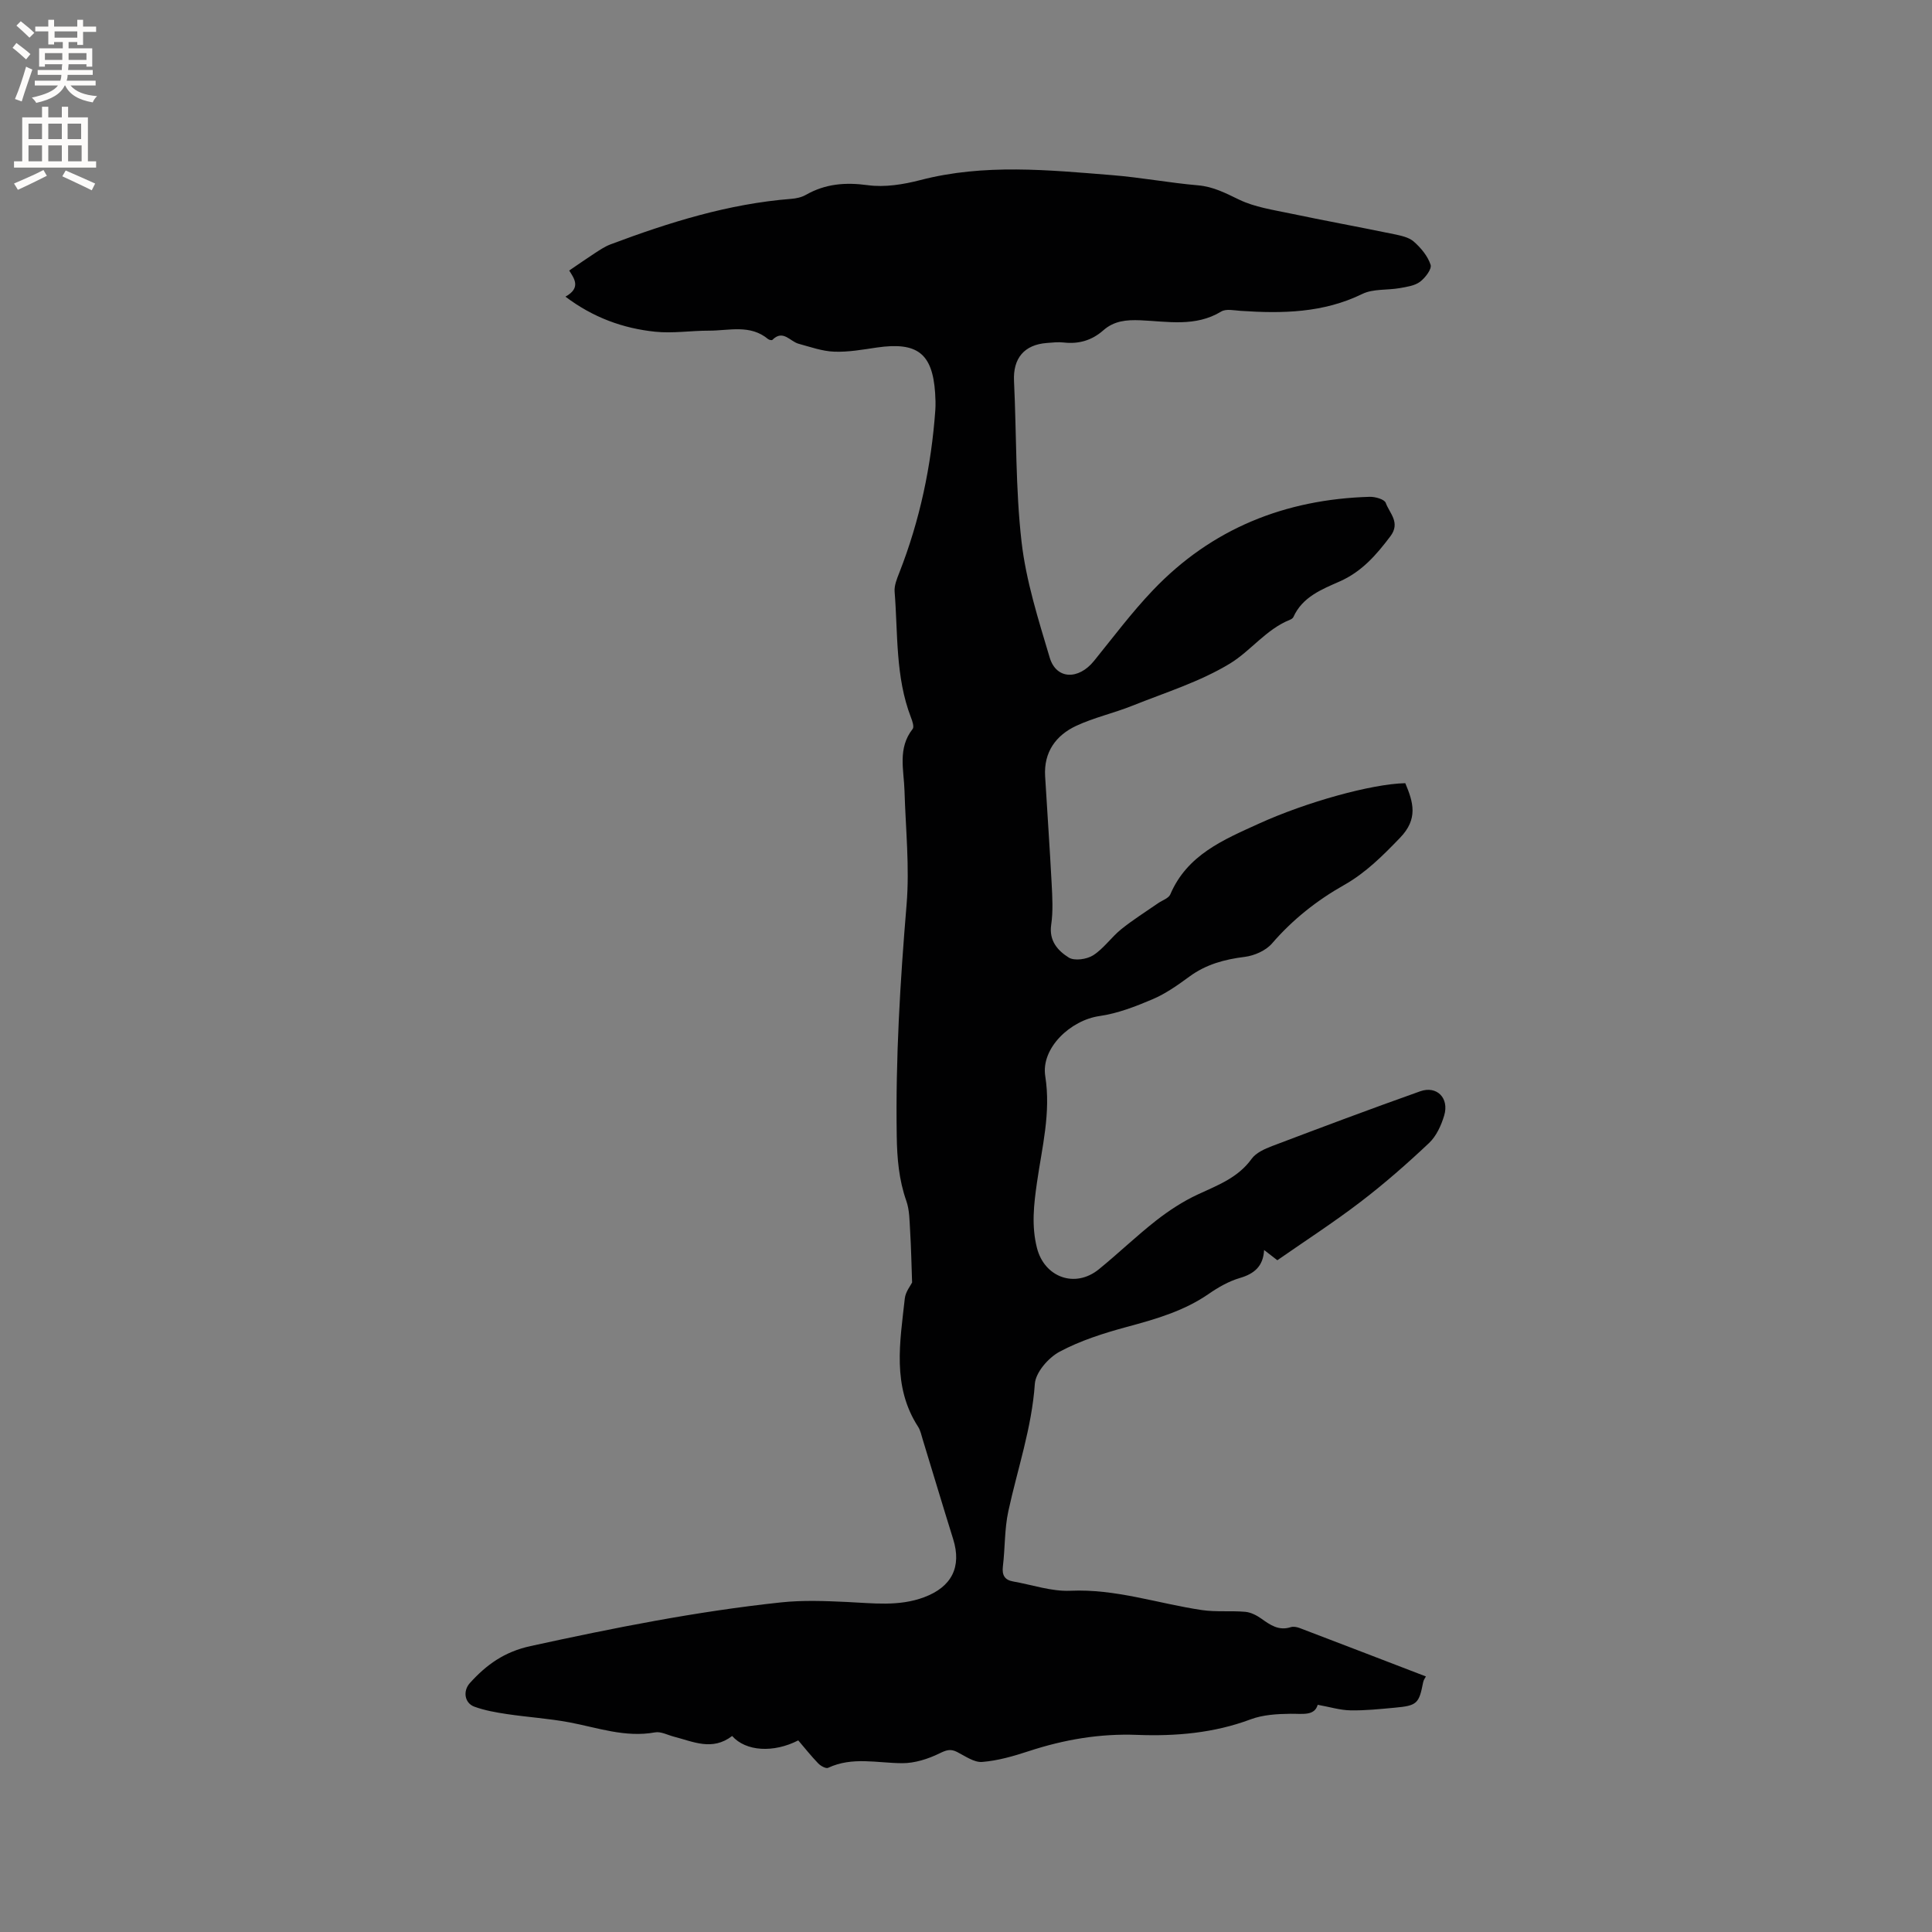 <svg enable-background="new 0 0 400 400" viewBox="0 0 400 400" xmlns="http://www.w3.org/2000/svg"><rect x="0" y="0" width="400" height="400" fill="#808080" stroke="none"/><path d="m151.58 359.42c-4.12 3.16-8.06 1.16-12.01.15-1.32-.34-2.73-1.12-3.95-.9-6.19 1.13-11.92-.99-17.81-2.09-4.25-.79-8.59-1.06-12.86-1.7-2.28-.34-4.59-.75-6.74-1.53-2.04-.75-2.41-3.25-.93-4.89 3.42-3.79 7.12-6.47 12.57-7.66 17.17-3.75 34.36-7.18 51.84-9.04 4.5-.48 9.09-.3 13.62-.09 5.39.24 10.76.99 16.02-.98 5.72-2.14 7.81-6.28 6.01-12.04-2.14-6.85-4.19-13.72-6.29-20.58-.28-.91-.47-1.9-.97-2.68-5.43-8.39-3.74-17.53-2.75-26.56.15-1.39 1.21-2.67 1.51-3.3-.14-3.92-.2-7.32-.41-10.7-.13-2.09-.11-4.28-.79-6.21-1.54-4.38-1.91-8.8-1.98-13.41-.26-16.03.71-31.98 2.04-47.95.64-7.76-.2-15.66-.43-23.49-.13-4.37-1.46-8.85 1.68-12.84.35-.44-.05-1.64-.35-2.4-3.24-8.41-2.68-17.31-3.38-26.04-.1-1.28.49-2.69.98-3.94 4.25-10.84 6.62-22.08 7.45-33.67.08-1.16.03-2.33-.04-3.49-.55-8.23-3.69-10.65-12.06-9.44-2.93.43-5.9.97-8.84.86-2.47-.09-4.93-.98-7.37-1.64-1.78-.48-3.23-3.02-5.43-.8-.12.12-.68.01-.89-.17-3.73-3.1-8.1-1.73-12.25-1.74-3.71-.01-7.46.6-11.11.22-6.67-.69-12.87-2.94-18.59-7.26 3.38-1.87 1.71-3.88.78-5.41 1.87-1.27 3.55-2.45 5.27-3.57 1.05-.68 2.11-1.4 3.27-1.84 12.12-4.55 24.42-8.41 37.43-9.43 1.03-.08 2.15-.32 3.03-.83 4.05-2.3 8.18-2.63 12.82-2 3.53.48 7.38-.15 10.89-1.06 13.22-3.43 26.51-2.08 39.8-1.01 5.91.48 11.77 1.59 17.67 2.1 3.19.27 5.74 1.63 8.53 2.97 3.23 1.55 6.98 2.1 10.55 2.85 7.14 1.5 14.33 2.81 21.48 4.29 1.43.3 3.08.63 4.11 1.53 1.48 1.3 2.9 3 3.49 4.81.29.87-1.11 2.71-2.19 3.52-1.11.83-2.75 1.05-4.19 1.31-2.59.46-5.51.11-7.76 1.21-8.08 3.94-16.54 4.08-25.18 3.5-1.35-.09-3.02-.47-4.03.14-5.35 3.25-11.12 2.04-16.74 1.81-2.92-.12-5.45.12-7.67 2.08-2.36 2.08-5.08 2.88-8.21 2.52-1.15-.13-2.33.01-3.49.1-4.71.36-7.01 3.2-6.79 7.87.53 11.1.3 22.27 1.56 33.28.93 8.12 3.48 16.1 5.83 23.99 1.36 4.55 5.96 4.66 9.17.69 4-4.94 7.82-10.05 12.19-14.63 12.17-12.78 27.38-18.84 44.89-19.35 1.14-.03 3.05.51 3.32 1.25.78 2.16 3.12 4.08.95 6.94-2.91 3.85-5.89 7.3-10.48 9.33-3.7 1.64-7.71 3.19-9.58 7.36-.11.26-.45.47-.73.58-4.93 1.98-8.12 6.44-12.38 9.04-6.22 3.79-13.42 6.02-20.26 8.76-3.82 1.53-7.9 2.43-11.61 4.16-4.21 1.97-6.72 5.44-6.43 10.4.44 7.4.96 14.79 1.35 22.2.15 2.85.32 5.77-.09 8.57-.5 3.36 1.4 5.4 3.63 6.8 1.18.74 3.73.37 5.05-.46 2.19-1.4 3.75-3.73 5.8-5.39 2.43-1.96 5.1-3.63 7.68-5.42.85-.59 2.14-.99 2.49-1.79 3.5-8.22 11-11.32 18.34-14.66 9.83-4.48 23.39-8.24 30.32-8.38 1.65 3.93 2.72 7.37-1.09 11.31-3.56 3.69-7.07 7.22-11.54 9.75-5.67 3.2-10.68 7.16-14.97 12.13-1.28 1.48-3.65 2.52-5.64 2.77-4.19.52-8.02 1.55-11.47 4.09-2.39 1.75-4.87 3.51-7.56 4.66-3.54 1.51-7.26 2.96-11.03 3.5-5.99.85-12.16 6.61-11.24 12.45 1.2 7.6-.68 14.74-1.72 22.04-.65 4.53-1.16 8.95 0 13.52 1.54 6.07 7.88 8.44 12.83 4.41 4.03-3.28 7.78-6.9 11.87-10.1 2.64-2.06 5.52-3.94 8.54-5.35 4.13-1.93 8.36-3.45 11.21-7.41.91-1.26 2.71-2.06 4.26-2.65 10.18-3.86 20.38-7.69 30.64-11.33 3.44-1.22 6.03 1.4 4.97 4.99-.61 2.06-1.63 4.3-3.15 5.73-4.53 4.27-9.23 8.4-14.18 12.18-5.54 4.24-11.42 8.04-17.22 12.08-.92-.71-1.74-1.35-2.74-2.12-.19 3.38-2.03 4.92-5.03 5.8-2.28.67-4.47 1.92-6.44 3.29-5.17 3.57-11.01 5.23-16.97 6.84-4.77 1.29-9.59 2.82-13.91 5.13-2.31 1.24-4.96 4.28-5.12 6.67-.63 9.1-3.59 17.6-5.49 26.37-.8 3.7-.66 7.59-1.12 11.38-.22 1.83.35 2.84 2.14 3.15 3.94.69 7.91 2.09 11.82 1.92 9.41-.43 18.18 2.66 27.26 4 2.94.43 5.98.1 8.96.36 1.14.1 2.35.72 3.31 1.4 1.85 1.32 3.61 2.57 6.09 1.78.54-.18 1.28-.04 1.84.17 8.69 3.31 17.36 6.65 26.16 10.03-.14.28-.48.71-.57 1.2-.86 4.43-1.26 4.85-5.88 5.27-3.06.28-6.13.61-9.19.55-2.15-.04-4.28-.71-6.76-1.15-.68 2.35-3.13 1.83-5.63 1.86-2.77.03-5.72.2-8.28 1.16-7.62 2.85-15.53 3.51-23.46 3.21-7.77-.3-15.13.97-22.43 3.36-3.14 1.03-6.4 1.98-9.66 2.24-1.68.14-3.54-1.22-5.22-2.07-1.38-.7-2.25-.37-3.65.31-2.35 1.15-5.12 2.03-7.7 2.02-5.15-.02-10.32-1.4-15.34.96-.45.21-1.53-.39-2.03-.9-1.47-1.52-2.79-3.19-4.15-4.78-5.11 2.62-10.84 2.3-13.69-.91z" fill="#010102"/><g fill="#fcfbfa"><path d="m2.6 9.9.8-1c.9.7 1.9 1.4 2.9 2.3l-.9 1.1c-1.1-1-2-1.8-2.8-2.4zm.5 10.6c.9-2.1 1.6-4.3 2.3-6.7.4.2.8.4 1.3.6-.7 2.1-1.5 4.3-2.2 6.6zm.3-15.2.9-.9c1 .8 2 1.6 2.8 2.4l-1 1c-.9-.9-1.8-1.7-2.7-2.5zm12.6-1.2h1.2v1.4h2.7v1.1h-2.7v2.7h-1.2v-.6h-1.8v1.3h4.9v3.8h-1.2v-.5h-3.7c0 .4-.1.9-.1 1.2h5.1v1h-5.2c0 .5-.1.9-.2 1.2h6v1h-5.2c1.1 1.3 2.9 2 5.5 2.2-.4.4-.7.8-.9 1.3-2.9-.5-4.8-1.6-5.7-3.5h-.1c-.8 1.7-2.7 2.9-5.9 3.6-.2-.4-.6-.8-.9-1.1 2.8-.6 4.6-1.4 5.4-2.5h-4.8v-1h5.3c.1-.3.2-.7.2-1.2h-4.9v-1h5c0-.4 0-.8.1-1.2h-3.6v.5h-1.2v-3.8h4.9v-1.3h-1.8v.5h-1.2v-2.7h-2.7v-1h2.7v-1.4h1.2v1.4h4.8zm-6.7 8.3h3.6c0-.4 0-.9 0-1.4h-3.6zm1.9-4.6h4.8v-1.3h-4.7v1.3zm6.7 3.2h-3.7v1.4h3.7z"/><path d="m8.7 22.1h1.3v2.2h2.8v-2.2h1.3v2.2h4.1v9.1h1.7v1.3h-17v-1.3h1.7v-9.1h4.1zm.3 13.1.7 1.2c-1.8.9-3.8 1.9-6 2.9-.2-.4-.5-.8-.8-1.3 2.3-1 4.4-1.9 6.1-2.8zm-3.1-6.4h2.8v-3.2h-2.8zm0 4.6h2.8v-3.3h-2.8zm4.1-4.6h2.8v-3.2h-2.8zm0 4.6h2.8v-3.3h-2.8zm3.6 1.9c2.1.9 4.1 1.8 6.1 2.7l-.7 1.4c-2.2-1.1-4.2-2-6.1-2.9zm3.2-9.7h-2.8v3.2h2.8zm-2.7 7.8h2.8v-3.3h-2.8z"/></g></svg>